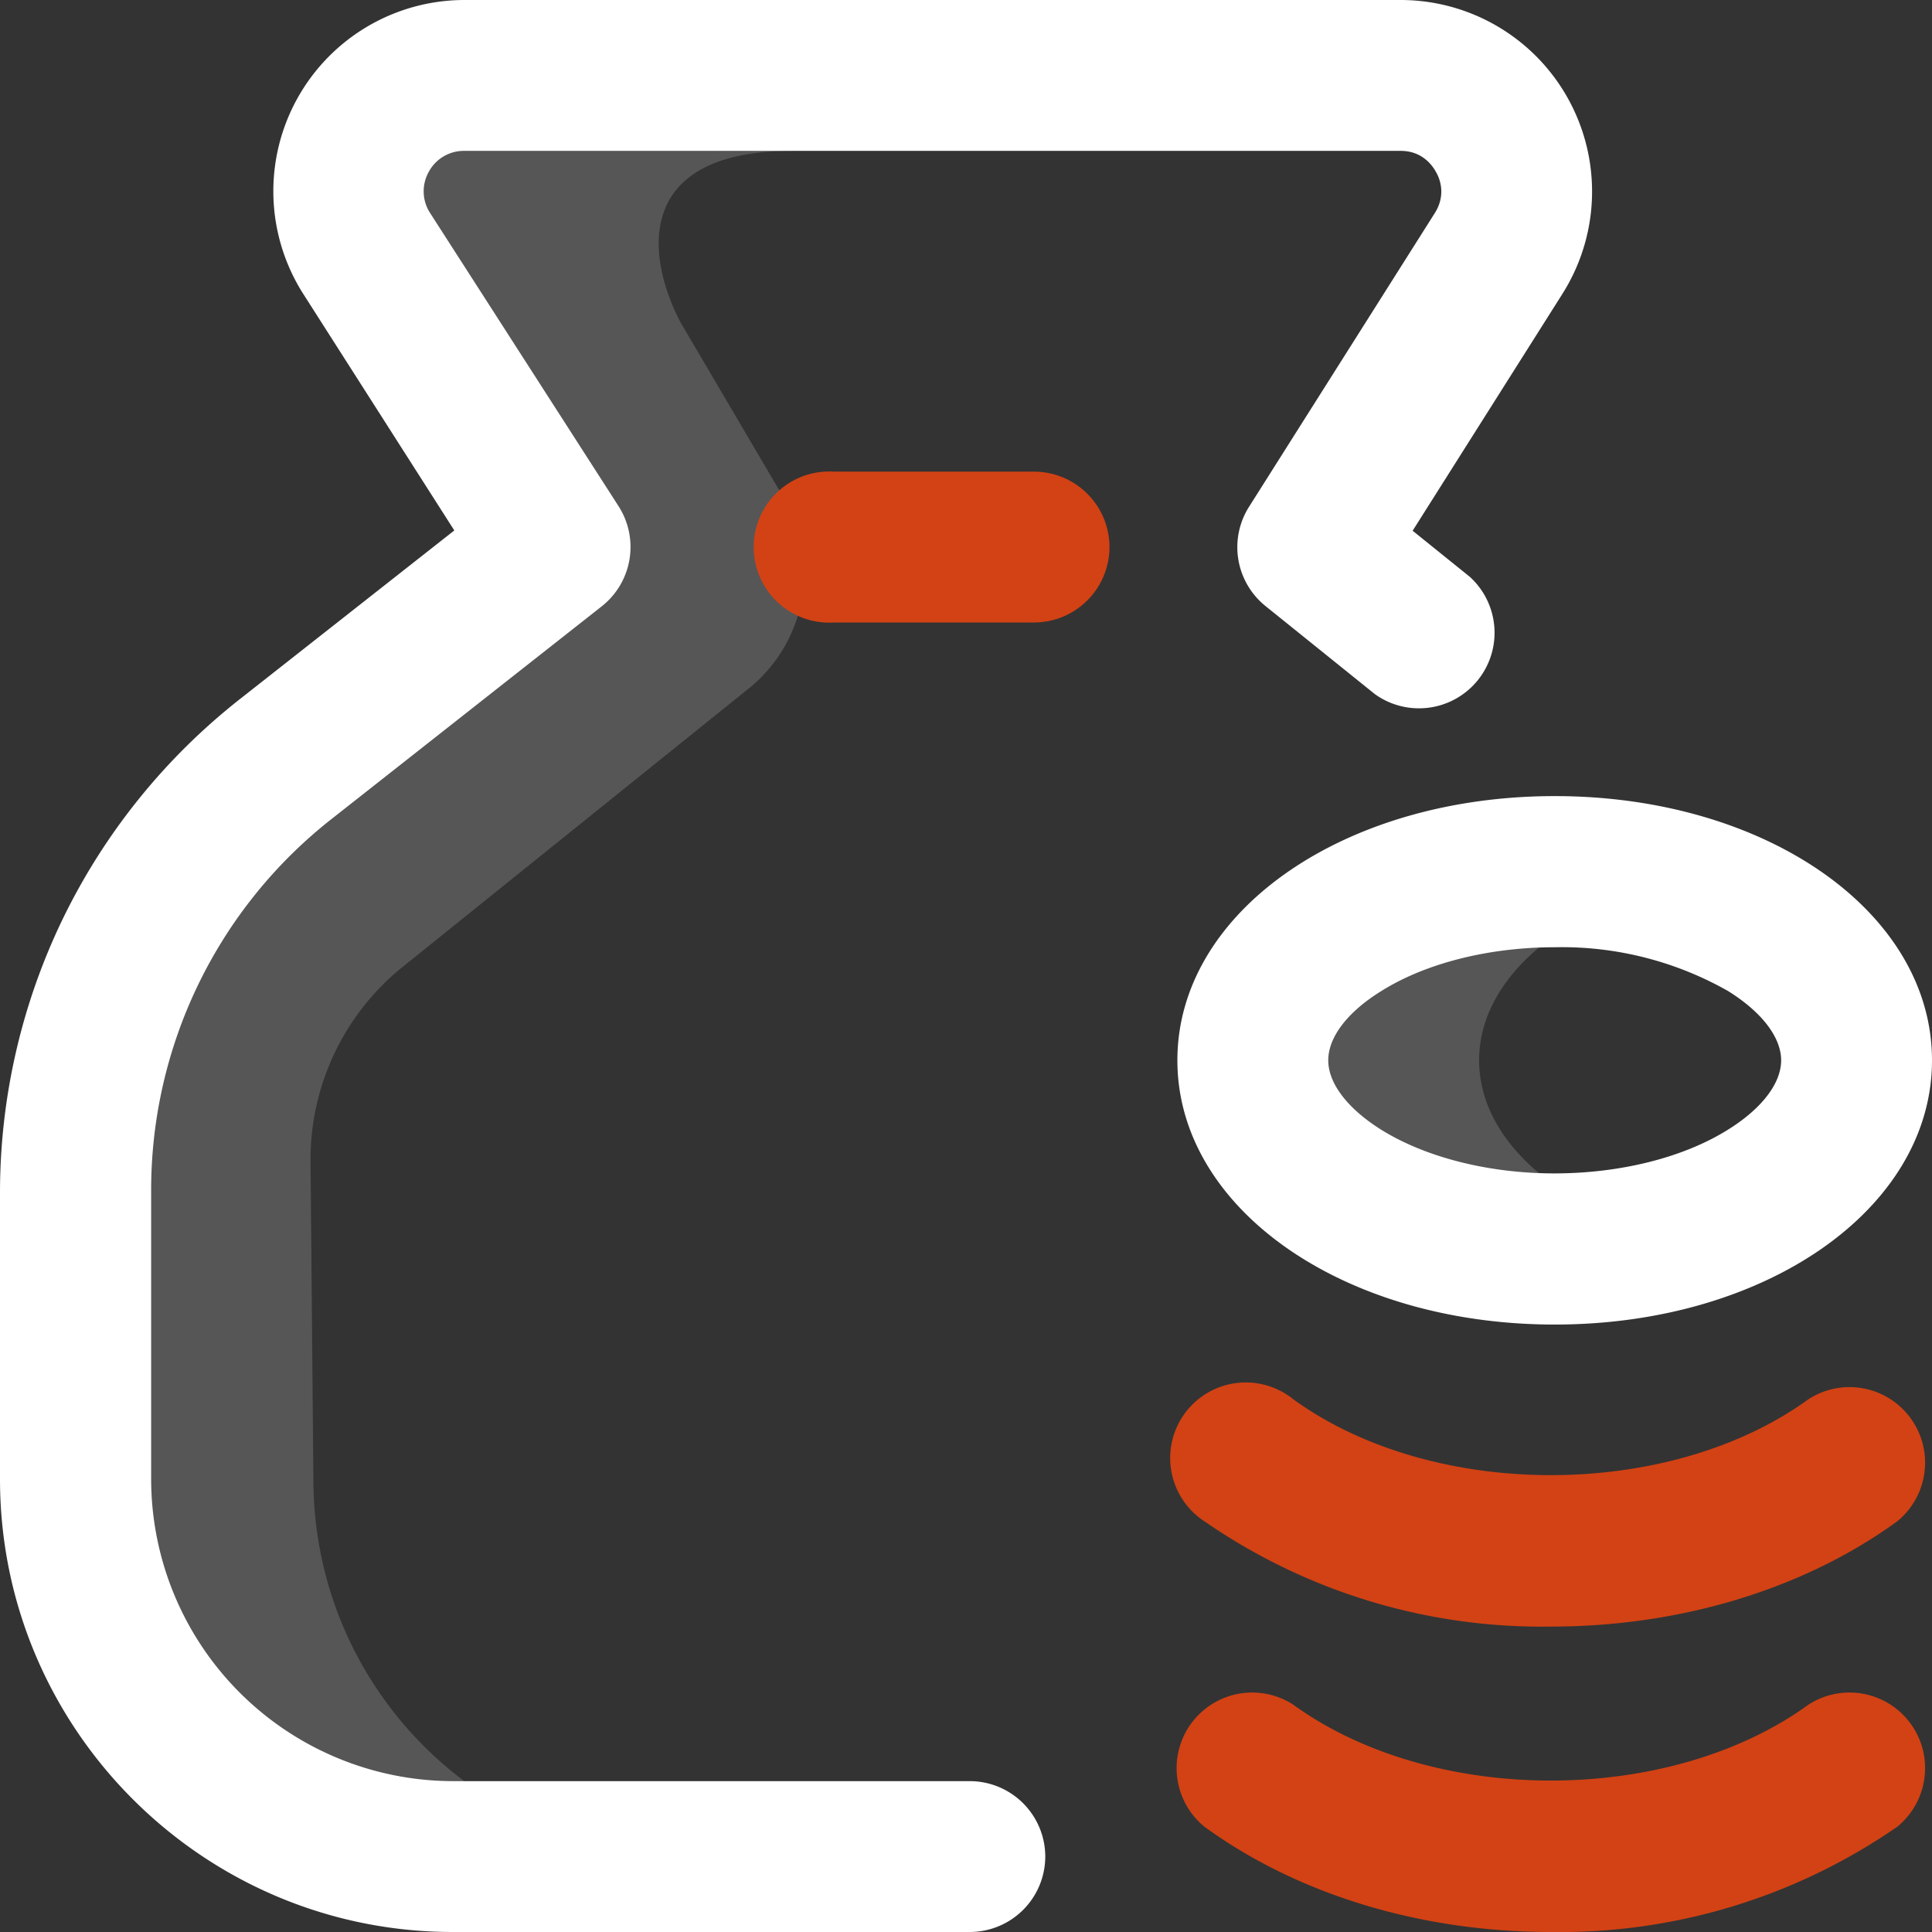<svg xmlns="http://www.w3.org/2000/svg" width="68" height="68" fill="none"><rect width="100%" height="100%" fill="#333333" stroke="none"/><path fill="#565656" d="M21.42 65.03h-5.17A13.28 13.28 0 012.97 51.75V41.62c0-5.93 2.72-11.54 7.38-15.2l9.49-7.48-6.6-10.32a4.08 4.08 0 013.43-6.28h11.18l.04 2.97c-5.58 0-5.17 3.7-3.93 6.05l3.47 5.9a5.23 5.23 0 01-1 6.91l-12.38 9.96a8.71 8.71 0 00-3.12 6.77l.1 11.16c0 6.35 4.44 11.65 10.39 12.97zm30.64-27.71c0-2.79 2.75-5.17 6.64-6.16a16.29 16.29 0 00-3.98-.48c-5.87 0-10.63 2.97-10.63 6.64 0 3.67 4.76 6.64 10.63 6.64 1.4 0 2.75-.17 3.98-.48-3.89-.99-6.64-3.37-6.64-6.16z"/><path fill="#fff" d="M54.72 46.62c-7.45 0-13.28-4.09-13.28-9.3 0-5.21 5.83-9.3 13.28-9.3 7.45 0 13.28 4.09 13.28 9.3 0 5.21-5.83 9.3-13.28 9.3zm0-13.28c-2.31 0-4.54.56-6.1 1.54-1.2.74-1.87 1.63-1.87 2.44s.68 1.7 1.86 2.44c1.57.98 3.8 1.54 6.1 1.54 2.32 0 4.55-.56 6.11-1.54 1.19-.74 1.87-1.63 1.87-2.44s-.68-1.7-1.87-2.44a11.85 11.85 0 00-6.1-1.54zm-17.93 32a2.66 2.66 0 00-2.66-2.65h-18.2A10.64 10.64 0 015.32 52.06V41.93a16.6 16.6 0 016.37-13.12l9.49-7.47a2.66 2.66 0 00.6-3.51L15.14 7.5a1.4 1.4 0 01-.05-1.45 1.4 1.4 0 011.25-.74H49.3c.76 0 1.12.52 1.24.74.13.22.37.8-.04 1.45l-6.54 10.34a2.66 2.66 0 00.58 3.49l3.85 3.1a2.66 2.66 0 003.34-4.13l-2.01-1.62L55 10.33A6.74 6.74 0 0049.3 0H16.36a6.73 6.73 0 00-5.67 10.37l5.3 8.3-7.59 5.97a22.14 22.14 0 00-6.18 7.68A22.14 22.14 0 000 41.93v10.13C0 60.85 7.15 68 15.94 68h18.2a2.66 2.66 0 002.65-2.66z"/><path fill="#D34214" d="M54.59 68c-4.57 0-8.9-1.31-12.19-3.7a2.66 2.66 0 013.12-4.3c4.91 3.56 13.22 3.56 18.13 0a2.66 2.66 0 013.12 4.3A20.86 20.86 0 0154.59 68zm12.18-14.45a2.66 2.66 0 00-3.12-4.3c-4.91 3.56-13.22 3.56-18.13 0a2.66 2.66 0 10-3.12 4.3 20.86 20.86 0 0012.19 3.7c4.56 0 8.9-1.32 12.18-3.7zm-27.72-34.3a2.66 2.66 0 00-2.66-2.65h-7.04a2.66 2.66 0 100 5.31h7.04a2.66 2.66 0 002.66-2.65z"/></svg>